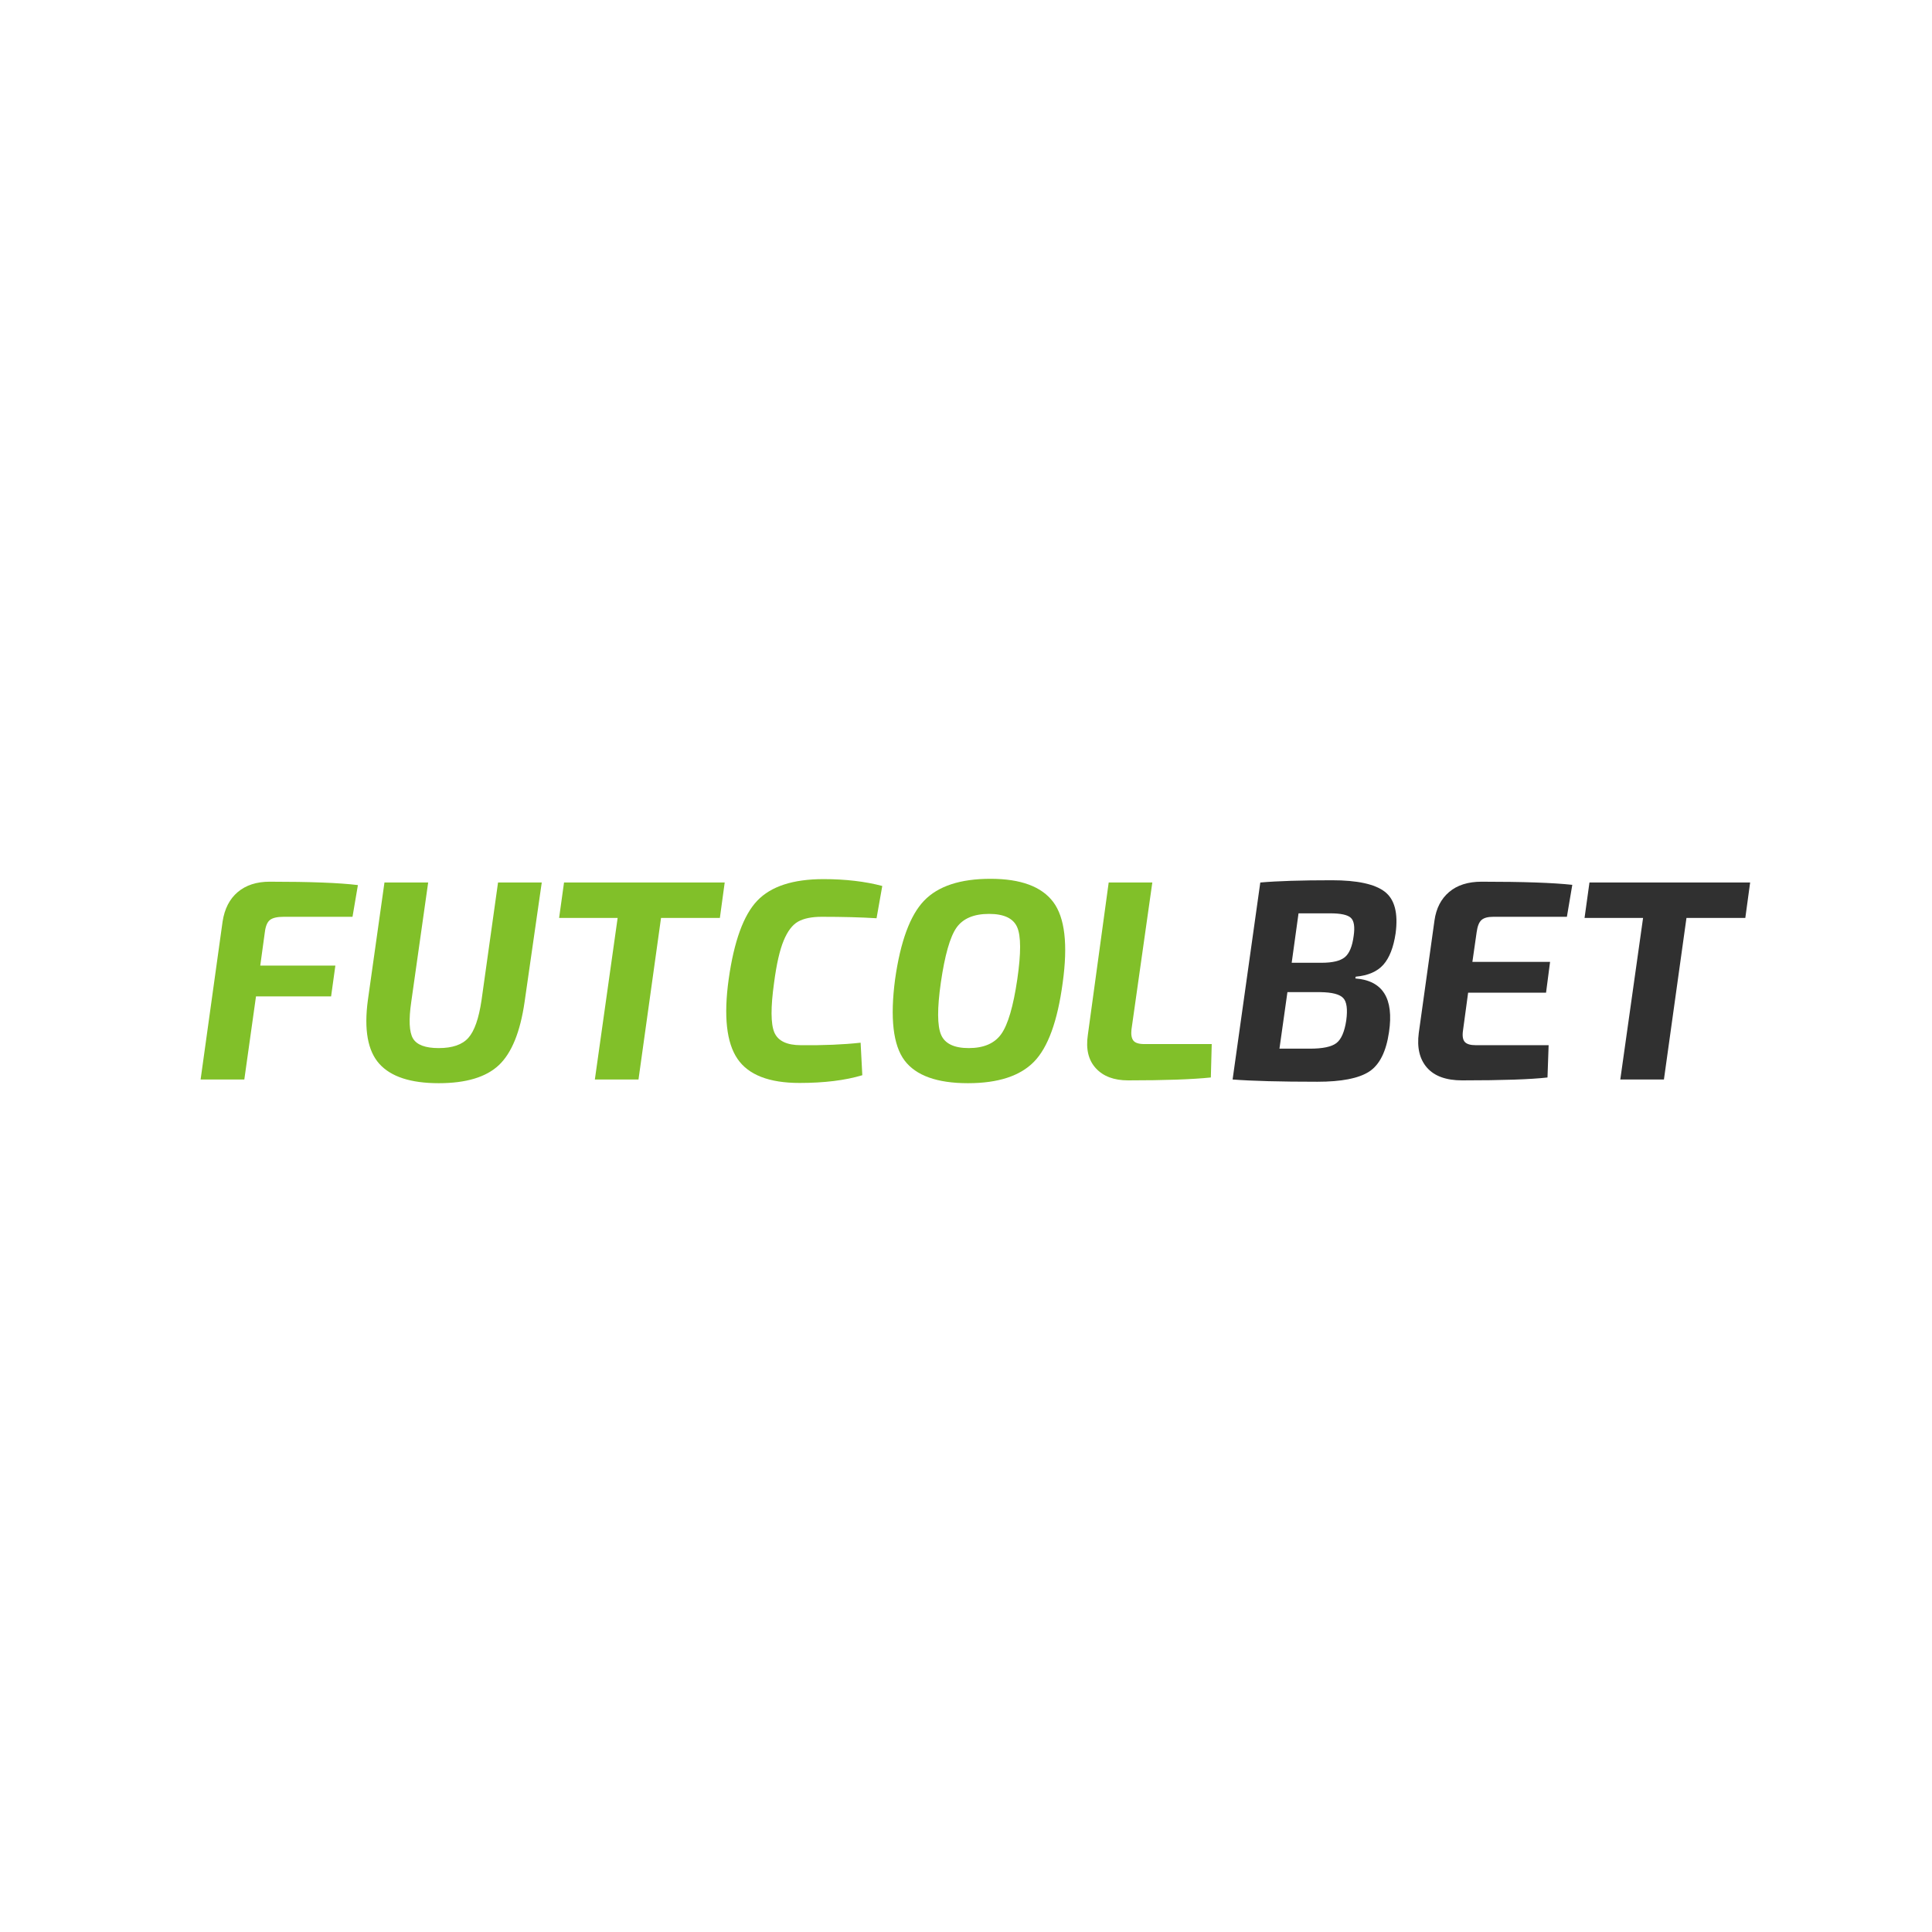 <svg xmlns="http://www.w3.org/2000/svg" xmlns:xlink="http://www.w3.org/1999/xlink" width="500" zoomAndPan="magnify" viewBox="0 0 375 375" height="500" preserveAspectRatio="xMidYMid meet" version="1.0"><defs><g><g id="id1"/></g></defs><g fill="rgb(50.589%, 75.29%, 16.08%)" fill-opacity="1"><g transform="translate(37.5, 209.528)"><g><path d="M 30.922 -31.578 L 17.562 -31.578 C 16.312 -31.578 15.426 -31.375 14.906 -30.969 C 14.383 -30.562 14.051 -29.77 13.906 -28.594 L 13.016 -22.109 L 27.594 -22.109 L 26.766 -16.125 L 12.188 -16.125 L 9.922 0 L 1.438 0 L 5.703 -30.641 C 6.078 -33.117 7.055 -35.031 8.641 -36.375 C 10.234 -37.719 12.301 -38.391 14.844 -38.391 C 22.719 -38.391 28.426 -38.172 31.969 -37.734 Z M 30.922 -31.578 "/></g></g></g><g fill="rgb(50.589%, 75.29%, 16.08%)" fill-opacity="1"><g transform="translate(68.029, 209.528)"><g><path d="M 37.125 -38.234 L 33.797 -15.078 C 32.953 -9.234 31.289 -5.141 28.812 -2.797 C 26.332 -0.453 22.438 0.719 17.125 0.719 C 11.688 0.719 7.844 -0.535 5.594 -3.047 C 3.344 -5.555 2.602 -9.676 3.375 -15.406 L 6.594 -38.234 L 15.078 -38.234 L 11.797 -15.078 C 11.285 -11.598 11.395 -9.227 12.125 -7.969 C 12.863 -6.719 14.531 -6.094 17.125 -6.094 C 19.781 -6.094 21.695 -6.754 22.875 -8.078 C 24.062 -9.41 24.914 -11.852 25.438 -15.406 L 28.641 -38.234 Z M 37.125 -38.234 "/></g></g></g><g fill="rgb(50.589%, 75.29%, 16.08%)" fill-opacity="1"><g transform="translate(105.54, 209.528)"><g><path d="M 34.188 -31.359 L 22.766 -31.359 L 18.391 0 L 9.922 0 L 14.344 -31.359 L 2.984 -31.359 L 3.938 -38.234 L 35.125 -38.234 Z M 34.188 -31.359 "/></g></g></g><g fill="rgb(50.589%, 75.29%, 16.08%)" fill-opacity="1"><g transform="translate(138.451, 209.528)"><g><path d="M 28.594 -7.141 L 28.922 -0.828 C 25.598 0.172 21.535 0.672 16.734 0.672 C 10.828 0.672 6.812 -0.891 4.688 -4.016 C 2.562 -7.141 1.992 -12.285 2.984 -19.453 C 4.023 -26.836 5.875 -31.922 8.531 -34.703 C 11.188 -37.492 15.473 -38.891 21.391 -38.891 C 25.641 -38.891 29.441 -38.445 32.797 -37.562 L 31.688 -31.297 C 28.695 -31.484 25.148 -31.578 21.047 -31.578 C 19.098 -31.578 17.566 -31.266 16.453 -30.641 C 15.348 -30.016 14.414 -28.785 13.656 -26.953 C 12.895 -25.129 12.273 -22.406 11.797 -18.781 C 11.129 -14.02 11.145 -10.805 11.844 -9.141 C 12.551 -7.484 14.273 -6.656 17.016 -6.656 C 21.41 -6.613 25.27 -6.773 28.594 -7.141 Z M 28.594 -7.141 "/></g></g></g><g fill="rgb(50.589%, 75.29%, 16.08%)" fill-opacity="1"><g transform="translate(170.753, 209.528)"><g><path d="M 8.609 -34.703 C 11.328 -37.535 15.625 -38.953 21.5 -38.953 C 27.375 -38.953 31.438 -37.445 33.688 -34.438 C 35.938 -31.426 36.547 -26.207 35.516 -18.781 C 34.516 -11.32 32.656 -6.207 29.938 -3.438 C 27.227 -0.664 22.957 0.719 17.125 0.719 C 11.133 0.719 7.031 -0.754 4.812 -3.703 C 2.602 -6.66 1.992 -11.91 2.984 -19.453 C 4.023 -26.797 5.898 -31.879 8.609 -34.703 Z M 21.219 -32.141 C 18.258 -32.141 16.148 -31.242 14.891 -29.453 C 13.641 -27.66 12.629 -24.102 11.859 -18.781 C 11.148 -13.789 11.164 -10.426 11.906 -8.688 C 12.645 -6.957 14.438 -6.094 17.281 -6.094 C 20.195 -6.094 22.301 -7.004 23.594 -8.828 C 24.895 -10.66 25.93 -14.203 26.703 -19.453 C 27.441 -24.504 27.43 -27.879 26.672 -29.578 C 25.922 -31.285 24.102 -32.141 21.219 -32.141 Z M 21.219 -32.141 "/></g></g></g><g fill="rgb(50.589%, 75.29%, 16.08%)" fill-opacity="1"><g transform="translate(208.43, 209.528)"><g><path d="M 15.234 -38.234 L 11.188 -9.703 C 11.082 -8.734 11.203 -8.02 11.547 -7.562 C 11.898 -7.102 12.613 -6.875 13.688 -6.875 L 26.766 -6.875 L 26.594 -0.391 C 22.977 -0.016 17.625 0.172 10.531 0.172 C 7.789 0.172 5.703 -0.613 4.266 -2.188 C 2.828 -3.758 2.312 -5.91 2.719 -8.641 L 6.766 -38.234 Z M 15.234 -38.234 "/></g></g></g><g fill="rgb(18.819%, 18.819%, 18.819%)" fill-opacity="1"><g transform="translate(237.7, 209.528)"><g><path d="M 1.547 0 L 6.922 -38.234 C 10.211 -38.523 14.848 -38.672 20.828 -38.672 C 25.742 -38.672 29.16 -37.93 31.078 -36.453 C 33.004 -34.973 33.707 -32.281 33.188 -28.375 C 32.781 -25.633 31.984 -23.598 30.797 -22.266 C 29.617 -20.941 27.832 -20.172 25.438 -19.953 L 25.375 -19.609 C 30.695 -19.203 32.875 -15.734 31.906 -9.203 C 31.352 -5.391 30.062 -2.828 28.031 -1.516 C 26 -0.211 22.656 0.438 18 0.438 C 10.758 0.438 5.273 0.289 1.547 0 Z M 13.016 -22.656 L 18.844 -22.656 C 20.945 -22.656 22.441 -23.016 23.328 -23.734 C 24.211 -24.461 24.785 -25.844 25.047 -27.875 C 25.305 -29.645 25.117 -30.816 24.484 -31.391 C 23.859 -31.961 22.531 -32.25 20.5 -32.25 L 14.344 -32.25 Z M 10.641 -5.984 L 16.562 -5.984 C 19.039 -5.984 20.75 -6.344 21.688 -7.062 C 22.633 -7.781 23.273 -9.25 23.609 -11.469 C 23.898 -13.645 23.703 -15.094 23.016 -15.812 C 22.336 -16.539 20.867 -16.922 18.609 -16.953 L 12.188 -16.953 Z M 10.641 -5.984 "/></g></g></g><g fill="rgb(18.819%, 18.819%, 18.819%)" fill-opacity="1"><g transform="translate(272.884, 209.528)"><g><path d="M 31.25 -31.578 L 16.953 -31.578 C 15.879 -31.578 15.113 -31.363 14.656 -30.938 C 14.195 -30.52 13.891 -29.738 13.734 -28.594 L 12.906 -22.828 L 27.984 -22.828 L 27.203 -16.844 L 12.078 -16.844 L 11.078 -9.469 C 10.93 -8.438 11.051 -7.707 11.438 -7.281 C 11.82 -6.863 12.535 -6.656 13.578 -6.656 L 27.703 -6.656 L 27.484 -0.391 C 24.234 -0.016 18.711 0.172 10.922 0.172 C 7.816 0.172 5.539 -0.648 4.094 -2.297 C 2.656 -3.941 2.125 -6.188 2.5 -9.031 L 5.547 -30.859 C 5.879 -33.223 6.828 -35.066 8.391 -36.391 C 9.961 -37.723 12.062 -38.391 14.688 -38.391 C 22.738 -38.391 28.609 -38.188 32.297 -37.781 Z M 31.25 -31.578 "/></g></g></g><g fill="rgb(18.819%, 18.819%, 18.819%)" fill-opacity="1"><g transform="translate(304.576, 209.528)"><g><path d="M 34.188 -31.359 L 22.766 -31.359 L 18.391 0 L 9.922 0 L 14.344 -31.359 L 2.984 -31.359 L 3.938 -38.234 L 35.125 -38.234 Z M 34.188 -31.359 "/></g></g></g></svg>